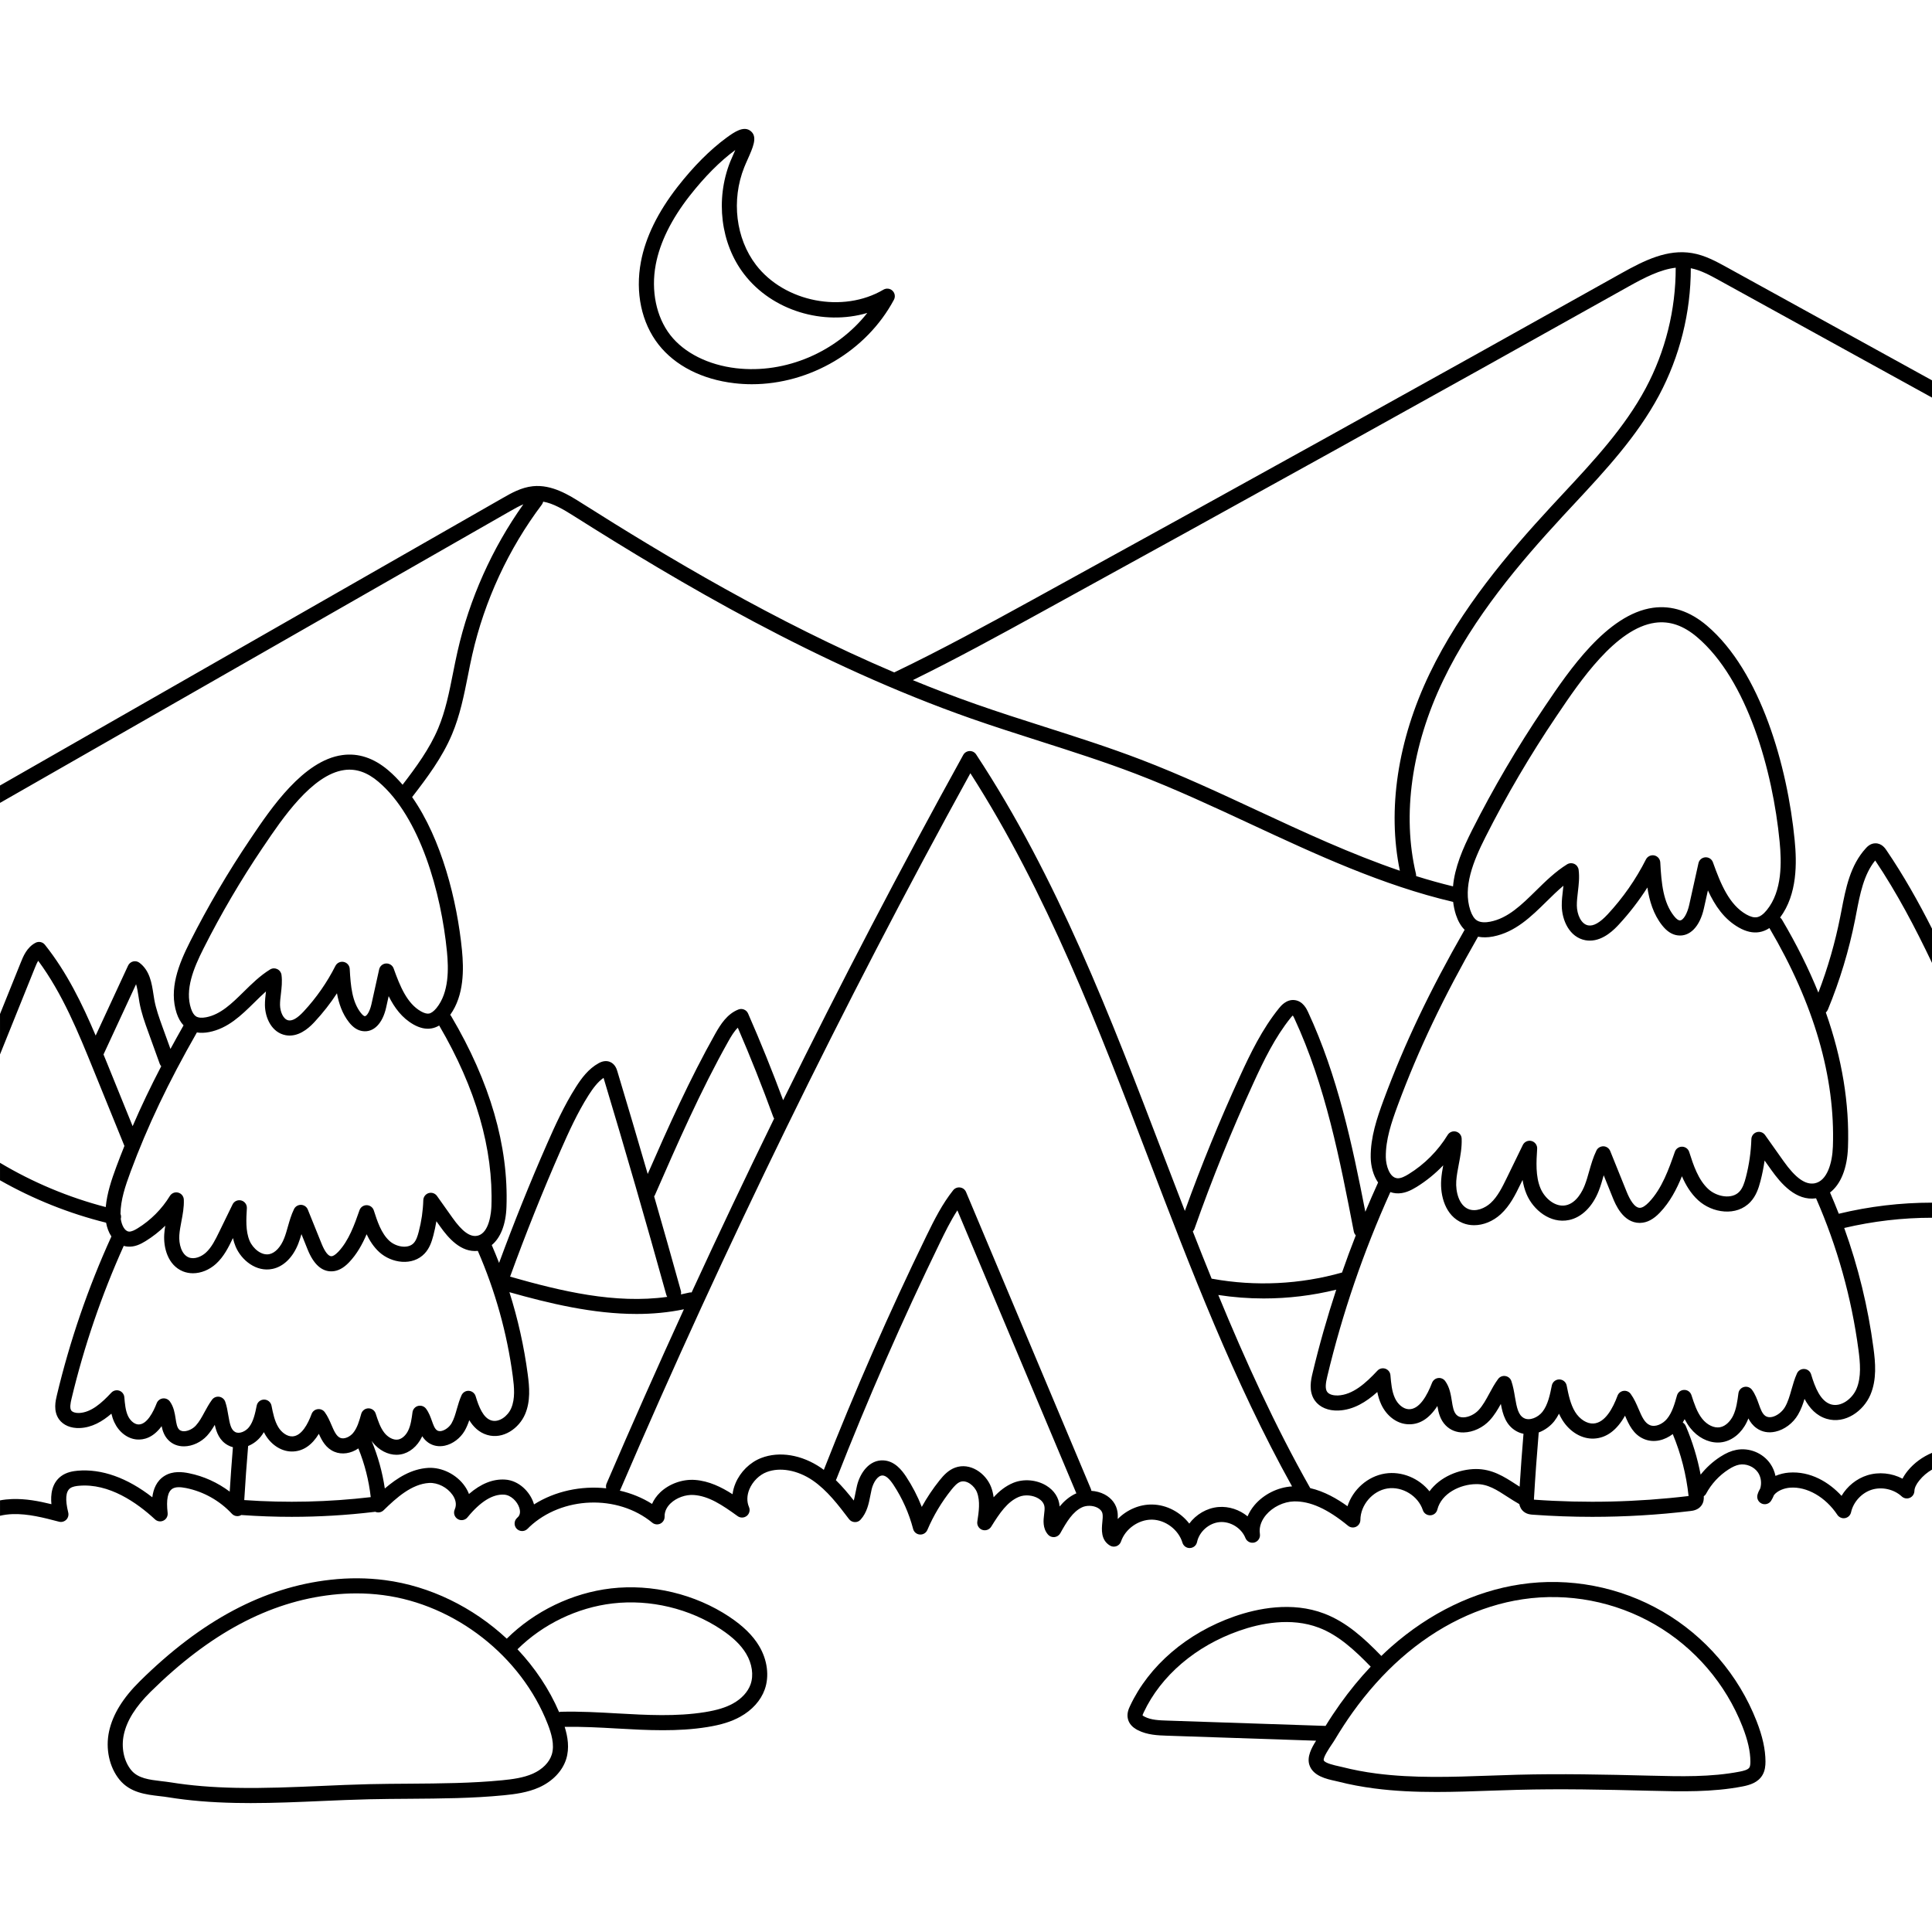 <svg id="Capa_1" enable-background="new 0 0 512 512" height="512" viewBox="0 0 512 512" width="512" xmlns="http://www.w3.org/2000/svg"><path d="m413.9 137.065c1.07-1.16 2.15-2.31 3.23-3.47 8.21-8.82 16.7-17.93 22.51-28.78 5.53-10.36 8.44-22 8.44-33.73 2.62.51 5.13 1.88 7.55 3.22l56.37 31.06v-4.57l-54.44-30c-2.68-1.47-5.72-3.15-9.12-3.72-6.56-1.11-12.63 1.91-18.8 5.36-51.65 28.92-104.11 58.01-155.93 86.48-11.83 6.49-24.06 13.21-36.73 19.28-31.7-13.5-60.32-30.63-82.78-44.84-3.35-2.12-7.94-5.03-13-4.5-3.07.32-5.71 1.82-8.04 3.16l-133.16 76.15v4.61l135.15-77.29c1.16-.66 2.34-1.33 3.54-1.84-8.28 11.65-14.29 25.06-17.44 38.99-.43 1.88-.81 3.8-1.18 5.65-1.03 5.19-2 10.1-3.95 14.74-2.27 5.4-5.84 10.26-9.43 14.94-1.2-1.4-2.46-2.7-3.81-3.84-3.83-3.25-7.93-4.61-12.17-4.02-10.33 1.41-18.92 14.16-24.06 21.78l-.37.55c-5.85 8.67-11.2 17.79-15.9 27.09-3.09 6.1-5.65 12.62-3.57 18.98.44 1.33 1.06 2.41 1.83 3.23-1.21 2.13-2.36 4.21-3.47 6.25l-2.12-5.85c-.85-2.36-1.73-4.79-2.16-7.21-.08-.47-.15-.95-.23-1.43-.45-2.94-.96-6.28-3.7-8.35-.48-.37-1.1-.49-1.69-.35-.59.15-1.08.56-1.33 1.1l-8.59 18.54c-3.58-8.42-7.63-16.76-13.45-24.06-.59-.75-1.63-.97-2.48-.53-2.3 1.19-3.28 3.62-3.92 5.23l-5.5 13.65v10.71l9.21-22.87c.28-.71.57-1.39.91-1.95 6.45 8.71 10.63 19.01 14.69 29l8.16 20.07c-.74 1.84-1.46 3.68-2.15 5.54-1.25 3.38-2.46 6.95-2.8 10.66-9.78-2.54-19.32-6.53-28.02-11.73v4.63c8.79 5 18.35 8.82 28.11 11.24.24 1.31.7 2.59 1.41 3.65-6.15 13.49-11.01 27.64-14.45 42.07-.35 1.46-1 4.19.57 6.39 1.13 1.56 3.12 2.4 5.47 2.31 3.25-.12 6.02-1.75 8.41-3.81.18.76.42 1.52.77 2.27 1.21 2.61 3.49 4.36 5.95 4.57 1.87.15 4.33-.45 6.59-3.53.26 1.28.71 2.6 1.79 3.7 1.06 1.08 2.48 1.65 4.1 1.65h.11c2.16-.03 4.46-1.11 6.02-2.8.83-.91 1.48-1.9 2.06-2.9.46 2.06 1.28 4.19 3.46 5.39.44.25.89.42 1.35.54-.32 3.92-.61 7.85-.85 11.77-3.18-2.39-6.88-4.09-10.78-4.87-1.71-.35-4.25-.66-6.43.66-2.2 1.33-3.03 3.58-3.3 5.71-6.66-5.19-13.45-7.6-19.82-7.04-1.17.11-2.9.37-4.32 1.42-2.54 1.87-2.84 4.97-2.6 7.45-3.38-.83-6.86-1.49-10.45-1.36-1.09.04-2.15.15-3.17.35v4.08c1.04-.25 2.15-.4 3.31-.44 4.11-.14 8.28.95 12.32 2.01.68.18 1.4-.02 1.91-.51.5-.49.7-1.22.54-1.9-.85-3.47-.68-5.58.51-6.46.62-.45 1.61-.59 2.31-.65 7.98-.72 15.36 4.45 20.17 8.9.61.57 1.52.7 2.26.32.75-.37 1.18-1.17 1.09-2.01-.41-3.56.02-5.67 1.3-6.45.76-.45 1.89-.5 3.58-.16 4.63.93 8.93 3.35 12.14 6.81.66.71 1.72.83 2.52.33.05.01.11.01.15.02 4.39.31 8.78.47 13.19.47 7.26 0 14.53-.43 21.73-1.29.11-.01.25-.03.41-.05.72.32 1.6.19 2.21-.4 3.43-3.36 7.47-6.96 12.05-7.24 2.29-.13 4.83 1.17 6.22 3.17.64.92 1.26 2.34.58 3.87-.41.92-.07 1.99.78 2.52.85.52 1.97.34 2.6-.44 3.41-4.18 6.69-6.21 9.71-6.02 1.84.11 3.49 1.84 4.01 3.45.23.7.36 1.64-.22 2.36-.15.14-.29.28-.43.43-.75.75-.78 1.97-.06 2.76.72.78 1.93.87 2.75.19.24-.2.45-.41.65-.63 8.64-8.13 23.37-8.71 32.56-1.13.6.49 1.44.59 2.15.25.7-.35 1.14-1.07 1.12-1.85-.05-1.61.84-2.81 1.59-3.53 1.56-1.49 3.98-2.36 6.15-2.21 3.97.28 7.46 2.6 11.61 5.6.73.53 1.72.5 2.43-.06.7-.57.94-1.53.58-2.36-.61-1.4-.57-3.08.12-4.73.86-2.03 2.6-3.77 4.56-4.52 3.54-1.36 8.2-.52 12.18 2.19 3.85 2.63 6.8 6.52 9.65 10.27.36.48.92.77 1.51.79.6.04 1.18-.21 1.57-.66 1.7-1.88 2.17-4.28 2.58-6.4.11-.57.22-1.13.35-1.68.44-1.77 1.58-3.61 2.85-3.61h.06c.86.04 1.8.86 2.89 2.52 2.35 3.58 4.09 7.49 5.18 11.64.21.83.93 1.43 1.79 1.49.85.06 1.65-.43 1.98-1.21 1.63-3.83 3.78-7.42 6.38-10.67.68-.84 1.47-1.76 2.36-2.09 1.65-.6 3.729 1.01 4.42 2.79.9 2.34.47 5.22.08 7.75-.14.94.4 1.85 1.29 2.18.89.32 1.89-.02 2.39-.83 2.22-3.58 4.3-6.66 7.38-7.92 1.56-.64 3.68-.45 5.17.46.68.42 1.5 1.16 1.59 2.33.04.51-.03 1.13-.11 1.79-.2 1.64-.44 3.69 1 5.4.42.5 1.06.76 1.72.7.66-.07 1.24-.45 1.56-1.02 1.7-3.07 3.3-5.7 5.75-6.87 1.21-.57 2.9-.53 4.12.11.54.29 1.2.8 1.33 1.66.1.59.02 1.4-.06 2.19-.18 1.87-.45 4.7 2.04 6.18.52.31 1.15.36 1.71.15.57-.21 1.01-.66 1.2-1.23 1.13-3.33 4.6-5.8 8.11-5.8h.14c3.56.07 7.01 2.69 8.03 6.1.25.85 1.03 1.43 1.91 1.43.03 0 .06 0 .08-.01.92-.03 1.69-.68 1.88-1.58.59-2.78 3.18-5.05 6.01-5.29 2.82-.24 5.76 1.57 6.81 4.21.38.95 1.4 1.46 2.38 1.2.98-.27 1.61-1.23 1.46-2.23-.34-2.2.7-3.97 1.62-5.07 1.77-2.11 4.67-3.52 7.38-3.59 4.29-.11 8.88 1.95 14.36 6.45.59.49 1.42.6 2.12.27.69-.33 1.14-1.03 1.15-1.8.021-3.98 3.23-7.72 7.16-8.35 3.95-.62 8.15 1.96 9.39 5.74.28.84 1.06 1.39 1.98 1.37.89-.03 1.65-.65 1.86-1.51 1.09-4.33 6.09-6.71 10.24-6.75 3.1-.08 5.56 1.55 8.39 3.39.979.64 2.01 1.28 3.09 1.9.15.7.48 1.46 1.21 2.03.85.67 1.85.75 2.38.78 5.24.38 10.5.57 15.76.57 8.68 0 17.37-.51 25.97-1.54.62-.07 2.06-.24 2.94-1.45.63-.85.67-1.81.63-2.46.24-.17.46-.39.61-.67 1.4-2.61 3.45-4.83 5.93-6.43 1.08-.7 1.98-1.1 2.83-1.27 1.83-.36 3.93.5 4.98 2.04.82 1.19 1.04 2.83.62 4.24-.3.5-.55 1.04-.72 1.63-.29.96.18 1.98 1.09 2.39s1.99.09 2.52-.76c.29-.47.54-.97.74-1.48.93-1.19 2.72-1.85 4.26-1.97 4.47-.35 9.41 2.48 12.55 7.21.37.56 1 .89 1.66.89.12 0 .25-.01.37-.03.79-.15 1.41-.75 1.59-1.54.6-2.74 2.81-5.15 5.49-5.99s5.88-.13 7.939 1.78c.58.54 1.41.68 2.13.38.73-.31 1.2-1.01 1.23-1.79.02-.83.46-1.79 1.32-2.84.93-1.15 2.07-2.12 3.35-2.86v-4.44c-2.5 1.05-4.75 2.68-6.45 4.77-.56.69-1.02 1.39-1.37 2.08-2.84-1.5-6.26-1.86-9.34-.9-2.86.9-5.3 2.9-6.82 5.45-3.33-3.62-8.23-6.6-13.96-6.16-1.17.09-2.39.38-3.55.87-.229-1.13-.68-2.22-1.35-3.2-1.98-2.88-5.61-4.36-9.04-3.69-1.37.26-2.71.84-4.24 1.83-1.98 1.28-3.74 2.89-5.2 4.73-.85-4.42-2.16-8.75-3.94-12.9-.17-.4-.46-.71-.8-.92.17-.29.35-.58.5-.88.43.82.92 1.62 1.52 2.37 1.93 2.43 4.62 3.82 7.26 3.82.43 0 .85-.03 1.271-.11 2.64-.46 5.04-2.44 6.41-5.29.16-.32.31-.66.43-.99.51.97 1.18 1.89 2.2 2.6 1.42 1 3.13 1.32 4.95.91 2.4-.52 4.7-2.25 6.01-4.51.79-1.35 1.3-2.77 1.72-4.18 1.31 2.45 3.13 4.47 5.88 5.29 4.91 1.46 9.74-2.08 11.57-6.35 1.74-4.06 1.34-8.54.82-12.42-1.44-10.86-4.04-21.52-7.75-31.81 7.64-1.8 15.44-2.71 23.27-2.71v-4c-8.32 0-16.6.98-24.71 2.94-.74-1.89-1.51-3.77-2.32-5.63 2.83-2.17 4.561-6.38 4.76-11.98.41-11.57-1.57-23.52-5.87-35.73.22-.2.41-.44.53-.73 3.18-7.7 5.61-15.75 7.23-23.92l.32-1.66c.97-5.05 1.97-10.26 5-13.97 5.76 8.57 10.61 17.8 15.06 27.15v-9.07c-3.61-7.14-7.56-14.15-12.08-20.8-.31-.47-1.27-1.9-3.02-1.83-1.29.05-2.11.95-2.42 1.29-4.18 4.56-5.34 10.62-6.47 16.48l-.32 1.63c-1.35 6.86-3.3 13.63-5.81 20.17-2.58-6.38-5.8-12.84-9.64-19.34-.13-.22-.31-.41-.5-.56 4.62-6.18 4.44-14.61 3.86-20.49-1.9-19.55-9.01-44.76-23.26-56.87-4.5-3.82-9.3-5.41-14.27-4.73-12.18 1.68-22.41 16.85-28.52 25.91l-.45.67c-6.99 10.36-13.39 21.26-19.01 32.39-1.21 2.41-2.36 4.86-3.26 7.35-.89 2.48-1.55 5-1.77 7.51-3.29-.8-6.55-1.71-9.78-2.73.01-.19 0-.39-.04-.58-3.73-15.63-1.16-33.86 7.229-51.32 8.071-16.81 20.421-31.27 31.431-43.2zm-359.95 114.27c4.62-9.16 9.88-18.13 15.64-26.66l.38-.55c4.76-7.07 12.73-18.89 21.28-20.06 3.11-.43 6.07.59 9.04 3.11 11.07 9.4 16.63 29.44 18.16 45.05.43 4.43.6 10.78-2.78 14.92-.7.85-1.39 1.36-2 1.46-.55.09-1.29-.12-2.12-.59-3.67-2.09-5.52-6.57-7.23-11.36-.3-.84-1.13-1.37-2.01-1.32-.89.05-1.64.69-1.83 1.56l-2.05 9.26c-.44 1.94-1.28 3.21-1.77 3.14-.1-.01-.44-.11-1.02-.85-2.31-2.92-2.71-7.02-2.96-11.68-.05-.9-.7-1.66-1.59-1.84-.88-.19-1.79.24-2.2 1.05-2.22 4.39-5.05 8.45-8.4 12.06-1.66 1.79-2.99 2.56-4.04 2.37-1.37-.25-2.21-2.26-2.24-4.07-.01-.96.11-1.95.24-3 .18-1.59.38-3.24.15-4.97-.09-.67-.51-1.25-1.13-1.54-.27-.13-.56-.2-.85-.2-.37 0-.73.1-1.05.3-2.63 1.62-4.85 3.8-6.99 5.91-3.14 3.09-6.11 6.01-9.94 6.75-1.17.23-2.13.14-2.72-.25-.53-.35-.97-1.05-1.31-2.08-1.63-4.97.64-10.59 3.34-15.92zm-25.43 30.77c-.36-.88-.72-1.77-1.09-2.66l8.63-18.62c.3.98.47 2.11.65 3.27.08.52.16 1.03.24 1.53.49 2.76 1.43 5.36 2.34 7.87l3.05 8.45c.09.24.23.44.39.62-2.83 5.43-5.33 10.66-7.58 15.88zm6.05 28.51c4.53-12.2 9.98-23.65 17.61-37.01.99.16 2.07.13 3.22-.09 5.02-.97 8.56-4.46 11.99-7.83 1.04-1.03 2.06-2.03 3.1-2.95-.01.05-.01.09-.02.13-.13 1.13-.27 2.3-.26 3.52.05 3.36 1.79 7.27 5.52 7.96.35.06.7.09 1.04.09 3.23 0 5.76-2.72 6.65-3.68 2.17-2.34 4.14-4.85 5.88-7.52.49 2.68 1.4 5.41 3.2 7.69 1.09 1.38 2.27 2.15 3.59 2.33 2.9.42 5.29-1.98 6.24-6.24l.67-3.03c1.55 3.11 3.54 5.78 6.57 7.51 1.66.94 3.26 1.3 4.74 1.05.72-.11 1.41-.38 2.08-.77 9.72 16.61 14.38 32.73 13.84 47.94-.05 1.19-.43 7.17-3.79 7.78-1.91.36-3.98-1.17-6.53-4.77l-4.1-5.78c-.5-.7-1.38-1.01-2.21-.76-.82.25-1.39 1-1.42 1.85-.08 2.83-.49 5.65-1.21 8.38-.29 1.14-.66 2.29-1.34 3.02-1.5 1.61-4.67 1.01-6.41-.57-2.2-2-3.24-5.24-4.16-8.1-.26-.81-1.02-1.37-1.88-1.38-.01 0-.01 0-.02 0-.85 0-1.61.53-1.89 1.34-1.32 3.78-2.82 8.07-5.65 11.04-.9.93-1.46 1.14-1.77 1.15h-.03c-.81 0-1.72-1.16-2.58-3.28l-3.67-9.09c-.29-.73-.99-1.22-1.79-1.25-.79-.01-1.52.42-1.86 1.13-.75 1.53-1.19 3.11-1.63 4.64-.3 1.08-.59 2.1-.97 3.06-.9 2.32-2.37 3.9-3.91 4.23-2.12.46-4.4-1.49-5.27-3.55-1.09-2.59-.89-5.79-.72-8.61.06-.95-.56-1.81-1.49-2.06-.92-.24-1.89.2-2.3 1.06l-3.57 7.32c-.97 1.99-1.97 4.04-3.49 5.43-1.18 1.08-3.05 1.89-4.57 1.27-1.93-.78-2.64-3.6-2.48-5.88.08-1.19.31-2.39.55-3.66.35-1.84.72-3.75.64-5.76-.03-.88-.64-1.64-1.49-1.86-.85-.23-1.75.14-2.21.89-2.12 3.46-5.06 6.42-8.51 8.55-.72.44-1.62.95-2.35.88-1.13-.11-1.91-1.7-2.15-3.39.01-.03.02-.05.03-.08.1-.42.05-.84-.1-1.21.03-3.69 1.26-7.35 2.64-11.08zm27.74 68.87c-1.09-.6-1.41-2.08-1.81-4.44-.2-1.18-.4-2.41-.81-3.57-.24-.7-.86-1.21-1.59-1.32-.74-.11-1.47.19-1.91.79-.79 1.07-1.4 2.2-2 3.3-.71 1.32-1.39 2.56-2.29 3.54-.81.89-2.07 1.49-3.13 1.51-.81 0-1.18-.34-1.3-.46-.57-.58-.74-1.65-.93-2.9-.23-1.45-.49-3.1-1.52-4.53-.43-.59-1.15-.9-1.88-.81-.73.1-1.34.58-1.61 1.26-.84 2.19-2.61 5.82-4.95 5.63-1.16-.1-2.18-1.21-2.67-2.27-.66-1.44-.81-3.22-.96-4.94-.06-.79-.59-1.47-1.33-1.73-.75-.26-1.58-.05-2.12.53-2.54 2.72-5.34 5.25-8.54 5.38-.94.04-1.76-.23-2.07-.66-.45-.62-.22-1.93.07-3.13 3.31-13.87 7.97-27.49 13.83-40.5.31.09.64.16 1 .19 1.88.17 3.48-.64 4.81-1.46 1.88-1.16 3.62-2.53 5.2-4.07-.12.73-.22 1.48-.27 2.24-.24 3.52.92 8.21 4.96 9.86.83.33 1.729.5 2.64.5 2.12 0 4.34-.88 6.14-2.52 2.09-1.92 3.31-4.42 4.38-6.64l.09-.16c.17.76.4 1.52.71 2.26 1.5 3.55 5.44 6.83 9.79 5.9 2.91-.61 5.39-3.05 6.81-6.68.33-.85.59-1.69.84-2.53l1.64 4.08c1.58 3.91 3.75 5.87 6.43 5.78 1.57-.05 3.06-.83 4.55-2.39 2.09-2.19 3.52-4.8 4.65-7.44.81 1.71 1.87 3.38 3.36 4.74 3.23 2.94 8.83 3.78 12.04.34 1.28-1.38 1.85-3.09 2.28-4.73.33-1.26.6-2.53.81-3.8l1 1.4c2.15 3.04 5.5 6.94 9.98 6.46 4.62 10.61 7.75 21.79 9.27 33.26.38 2.89.66 5.92-.43 8.45-.87 2.05-3.189 3.84-5.24 3.23-2.18-.65-3.33-3.61-4.18-6.43-.24-.79-.95-1.36-1.78-1.42-.86-.06-1.61.42-1.96 1.18-.54 1.2-.89 2.42-1.23 3.6-.39 1.4-.77 2.71-1.41 3.82-.57.98-1.65 1.81-2.64 2.03-.75.16-1.12-.1-1.24-.19-.6-.42-.94-1.37-1.33-2.47-.37-1.03-.78-2.2-1.55-3.23-.49-.65-1.32-.94-2.11-.74-.78.2-1.37.87-1.48 1.67-.22 1.68-.45 3.42-1.14 4.85-.62 1.29-1.65 2.21-2.68 2.39-1.35.23-2.79-.72-3.62-1.77-1.11-1.39-1.72-3.29-2.32-5.12-.27-.83-1.08-1.4-1.94-1.38-.89.02-1.65.62-1.89 1.46-.51 1.85-1.05 3.75-2.17 5.09-.82.98-2.32 1.72-3.39 1.27-1.05-.45-1.64-1.82-2.32-3.4-.49-1.14-1-2.33-1.78-3.4-.43-.6-1.16-.9-1.89-.8s-1.35.59-1.6 1.28c-.98 2.64-2.64 5.81-5.06 5.93-1.51.07-2.96-1.14-3.73-2.39-1.02-1.64-1.44-3.73-1.84-5.76-.19-.93-1.01-1.6-1.96-1.6-.96 0-1.78.67-1.96 1.6-.4 1.97-.85 4.2-2.04 5.71-.88 1.11-2.57 1.89-3.68 1.27zm2.42 18.05c.28-4.75.63-9.56 1.03-14.33 1.34-.54 2.53-1.45 3.37-2.52.3-.37.56-.75.79-1.15.14.28.3.56.47.83 1.72 2.79 4.52 4.45 7.34 4.29 2.69-.14 4.96-1.71 6.77-4.68.83 1.87 1.88 3.8 4.1 4.75 2.01.85 4.41.47 6.37-.88 1.68 4.14 2.78 8.47 3.28 12.91-11.09 1.3-22.37 1.57-33.52.78zm95.92-3.12c-6.63-.71-13.52.73-19.13 4.27-.04-.13-.07-.25-.12-.38-.95-2.91-3.85-5.98-7.56-6.2-3.21-.2-6.41 1.09-9.56 3.82-.26-.7-.62-1.38-1.08-2.04-2.17-3.14-6.1-5.09-9.73-4.88-4.46.27-8.22 2.66-11.49 5.46-.64-4.34-1.82-8.58-3.51-12.64.09.13.18.27.28.39 1.67 2.11 4.02 3.32 6.33 3.32.37 0 .74-.04 1.11-.1 2.31-.4 4.4-2.12 5.6-4.6.03-.08.07-.15.1-.23.4.63.91 1.21 1.6 1.7 1.25.87 2.81 1.16 4.4.81 2.09-.45 4.09-1.96 5.24-3.92.53-.92.92-1.88 1.23-2.83 1.05 1.71 2.55 3.25 4.73 3.9 4.28 1.28 8.48-1.78 10.06-5.48 1.49-3.47 1.15-7.26.71-10.55-.98-7.41-2.61-14.7-4.86-21.79 10.56 2.98 22.16 5.77 33.71 5.77 4.2 0 8.39-.38 12.53-1.24-7.021 15.34-13.86 30.74-20.49 46.18-.18.42-.2.86-.1 1.26zm19.79-52.33c-2.31-8.32-4.68-16.68-7.09-25.04.08-.11.16-.21.21-.34 5.95-13.59 12.1-27.65 19.47-40.77.74-1.32 1.53-2.64 2.5-3.58 3.35 7.75 6.5 15.67 9.38 23.59.059.17.15.32.25.47-7.47 15.28-14.76 30.65-21.87 46.09-.22-.02-.44-.01-.67.05-.72.18-1.44.33-2.16.48.06-.3.07-.63-.02-.95zm-3.86 1.07c.06.2.15.37.25.53-13.82 1.92-28.07-1.49-41.65-5.36 4.1-11.28 8.61-22.57 13.44-33.57 2.12-4.81 4.42-9.89 7.36-14.52 1.11-1.73 2.35-3.47 3.97-4.59 5.73 19.02 11.32 38.37 16.63 57.51zm108.43 52.69c-1.7.81-3.07 2.03-4.2 3.39-.01-.03-.01-.06-.01-.09-.17-2.22-1.41-4.15-3.48-5.42-2.59-1.59-6.03-1.89-8.789-.76-2.08.86-3.78 2.25-5.211 3.83-.12-.92-.33-1.85-.68-2.75-1.41-3.63-5.56-6.56-9.52-5.11-1.77.65-3.02 1.99-4.11 3.35-1.78 2.22-3.36 4.58-4.729 7.06-1.09-2.8-2.48-5.48-4.14-8.01-1.18-1.79-3.08-4.18-6.05-4.32-3.67-.18-6.13 3.23-6.97 6.66-.15.61-.27 1.24-.4 1.87-.14.73-.28 1.45-.46 2.11-1.45-1.84-3.01-3.7-4.75-5.4.06-.11.12-.21.16-.33 8.27-21.13 17.49-42.18 27.41-62.58 1.27-2.62 2.78-5.72 4.63-8.59l31.54 75c-.081.03-.161.05-.241.09zm47.42 3.06c-.77.92-1.38 1.91-1.81 2.94-2.14-1.75-4.92-2.7-7.72-2.47-3.09.26-5.91 1.95-7.73 4.39-2.31-3-5.95-4.98-9.78-5.05-3.43-.08-6.79 1.42-9.18 3.84.03-.64.03-1.29-.07-1.94-.31-1.95-1.52-3.58-3.42-4.58-1.07-.56-2.28-.87-3.5-.95-.02-.18-.06-.35-.13-.52l-33.08-78.67c-.27-.65-.87-1.11-1.57-1.2-.7-.1-1.4.18-1.84.73-2.86 3.6-4.92 7.64-7.12 12.17-9.82 20.19-18.95 41.02-27.16 61.94-.24-.18-.48-.36-.72-.53-5.13-3.5-11.07-4.48-15.88-2.62-2.979 1.15-5.53 3.66-6.809 6.71-.4.95-.66 1.92-.78 2.89-2.92-1.87-6.25-3.53-9.99-3.79-3.3-.23-6.82 1.04-9.19 3.31-.95.91-1.67 1.95-2.15 3.05-2.62-1.66-5.53-2.82-8.54-3.52.06-.1.12-.19.16-.3 27.7-64.48 58.89-128.32 92.74-189.82 20.27 31.61 33.97 67.45 47.23 102.14 11.13 29.12 22.64 59.2 38.02 86.86-3.751.21-7.541 2.09-9.981 4.99zm-16.32-72.56c.19-.2.34-.44.44-.71 4.61-13.09 9.89-26.12 15.67-38.73 2.69-5.87 5.67-12.03 9.83-17.19.25-.31.43-.49.55-.59.1.13.24.36.42.76 8.27 17.81 12.07 37.47 15.75 56.48.08.4.27.74.53 1.01-1.28 3.26-2.5 6.55-3.65 9.86-11.11 3.15-22.97 3.72-34.33 1.66-.07-.01-.15-.01-.22-.02-1.7-4.17-3.35-8.35-4.99-12.53zm86.61 67.64c-.34-.21-.68-.43-1.01-.64-3.09-2.01-6.28-4.06-10.61-4.04-4.47.04-9.48 2.07-12.27 5.91-2.76-3.45-7.32-5.41-11.78-4.71-4.65.74-8.53 4.27-9.95 8.66-2.75-1.98-6.11-3.93-9.88-4.8-.02-.03-.03-.07-.05-.1-9.25-16.34-17.11-33.61-24.31-51.08 3.98.61 8 .92 12.02.92 6.48 0 12.96-.78 19.24-2.33-2.39 7.28-4.5 14.65-6.27 22.09-.41 1.7-1.16 4.85.62 7.33 1.271 1.76 3.54 2.71 6.211 2.61 4.01-.15 7.41-2.29 10.32-4.91.22 1.11.54 2.22 1.04 3.29 1.39 3 4 5.01 6.81 5.24 3.13.27 5.83-1.35 8.07-4.82.29 1.76.74 3.65 2.2 5.14 1.23 1.25 2.88 1.92 4.76 1.87 2.48-.04 5.13-1.28 6.92-3.23 1.23-1.34 2.12-2.84 2.94-4.33.5 2.78 1.32 5.67 4.15 7.24.6.33 1.22.55 1.85.67-.391 4.66-.731 9.35-1.021 14.02zm44.77 2.48c-.01 0-.021 0-.021 0-13.56 1.62-27.34 1.94-40.96.96 0-.08.01-.18.01-.29.34-5.82.77-11.71 1.26-17.52 1.63-.6 3.09-1.69 4.11-2.97.49-.64.91-1.31 1.26-2 .26.56.55 1.11.88 1.65 1.99 3.21 5.22 5.11 8.43 4.94 3.28-.17 6.02-2.21 8.19-6.07 1.01 2.37 2.2 4.99 5 6.18 2.72 1.16 5.59.27 7.65-1.3 2.181 5.25 3.591 10.76 4.191 16.42zm45.03-38.7c.44 3.35.8 7.19-.54 10.32-1.12 2.61-4.09 4.88-6.75 4.09-2.79-.84-4.23-4.49-5.27-7.96-.24-.8-.95-1.37-1.78-1.42-.85-.06-1.62.41-1.961 1.17-.64 1.41-1.05 2.86-1.45 4.26-.48 1.7-.94 3.3-1.73 4.66-.75 1.28-2.12 2.33-3.41 2.62-.71.15-1.32.06-1.8-.28-.83-.58-1.25-1.78-1.74-3.15-.43-1.21-.92-2.58-1.8-3.77-.49-.65-1.32-.95-2.11-.74-.79.2-1.37.86-1.48 1.67-.27 2.05-.55 4.16-1.4 5.92-.63 1.3-1.88 2.8-3.5 3.08-1.55.28-3.4-.61-4.71-2.26-1.37-1.72-2.12-4.02-2.84-6.25-.28-.84-1.03-1.41-1.95-1.38-.88.02-1.64.61-1.88 1.46-.63 2.25-1.28 4.57-2.68 6.24-1.06 1.27-3.01 2.27-4.521 1.62-1.4-.59-2.13-2.29-2.979-4.27-.58-1.35-1.18-2.74-2.09-3.99-.43-.6-1.16-.91-1.89-.81-.729.1-1.35.6-1.6 1.29-1.21 3.27-3.29 7.2-6.4 7.36-1.7.09-3.62-1.11-4.83-3.06-1.25-2.02-1.76-4.56-2.25-7.02-.19-.93-1.01-1.6-1.97-1.6-.95 0-1.77.67-1.96 1.6-.48 2.4-1.02 5.12-2.5 7-1.16 1.46-3.41 2.47-4.92 1.63-1.46-.81-1.86-2.66-2.36-5.61-.229-1.39-.479-2.84-.95-4.21-.25-.7-.86-1.2-1.59-1.31-.74-.12-1.47.19-1.91.78-.93 1.26-1.66 2.61-2.36 3.91-.87 1.6-1.69 3.11-2.8 4.32-1.05 1.14-2.67 1.92-4.04 1.94-.789.02-1.4-.21-1.84-.67-.77-.79-.99-2.13-1.23-3.69-.27-1.69-.57-3.61-1.75-5.25-.43-.59-1.15-.91-1.88-.81-.72.09-1.34.58-1.61 1.26-1.28 3.32-3.4 7.24-6.32 6.99-1.36-.12-2.75-1.27-3.52-2.94-.83-1.79-1.01-3.96-1.19-6.06-.06-.79-.59-1.46-1.33-1.72-.75-.26-1.58-.06-2.12.52-3.1 3.32-6.521 6.41-10.5 6.57-1.01.03-2.26-.19-2.811-.95-.63-.88-.36-2.47.021-4.07 3.99-16.75 9.63-33.18 16.72-48.88.45.16.93.27 1.45.32 2.13.19 3.99-.75 5.52-1.69 2.58-1.6 4.95-3.53 7.039-5.72-.24 1.26-.45 2.56-.539 3.89-.28 4.08 1.05 9.51 5.7 11.4.95.39 1.97.58 3.02.58 2.43 0 5-1.02 7.07-2.92 2.44-2.24 3.89-5.2 5.16-7.82l.62-1.26c.21 1.28.54 2.55 1.06 3.78 1.73 4.11 6.26 7.9 11.27 6.84 3.35-.71 6.22-3.54 7.87-7.76.53-1.35.92-2.73 1.29-4.06.01-.01.01-.03.01-.04l2.4 5.95c.67 1.66 2.7 6.68 7.15 6.68.06 0 .11 0 .17-.01 1.78-.05 3.47-.94 5.17-2.73 2.68-2.8 4.45-6.21 5.84-9.63 1 2.31 2.34 4.57 4.31 6.37 3.72 3.4 10.18 4.38 13.85.43 1.48-1.58 2.15-3.57 2.65-5.49.47-1.8.84-3.63 1.1-5.47l1.76 2.48c2.57 3.62 6.56 8.29 11.88 7.53 5.611 12.81 9.401 26.33 11.241 40.2zm-6.79-53.87c-.15 4.29-1.51 9.09-4.85 9.7-2.45.44-5.06-1.42-8.22-5.88l-4.9-6.92c-.5-.7-1.39-1.01-2.21-.76s-1.4 1-1.42 1.86c-.11 3.41-.6 6.81-1.46 10.11-.37 1.42-.83 2.85-1.71 3.79-1.97 2.12-5.97 1.39-8.22-.66-2.71-2.48-3.98-6.4-5.09-9.87-.26-.81-1.02-1.37-1.88-1.38-.01 0-.02 0-.02 0-.85 0-1.61.53-1.89 1.34-1.6 4.57-3.41 9.75-6.86 13.36-.93.97-1.74 1.48-2.39 1.5-1.45.04-2.72-2.25-3.5-4.18l-4.39-10.88c-.3-.73-1-1.22-1.789-1.25-.8 0-1.52.42-1.86 1.13-.88 1.8-1.41 3.68-1.93 5.5-.36 1.29-.71 2.52-1.17 3.69-.539 1.4-2.12 4.7-4.97 5.31-2.8.6-5.63-1.81-6.75-4.48-1.35-3.19-1.11-7.07-.89-10.49.06-.95-.57-1.81-1.49-2.06-.93-.24-1.89.2-2.31 1.06l-4.27 8.77c-1.18 2.41-2.39 4.9-4.27 6.62-1.5 1.37-3.9 2.4-5.88 1.59-2.49-1.01-3.41-4.56-3.22-7.43.1-1.45.38-2.9.67-4.43.42-2.18.85-4.44.76-6.81-.03-.88-.64-1.64-1.49-1.86-.86-.23-1.76.14-2.22.89-2.56 4.19-6.13 7.78-10.31 10.36-.97.6-2.09 1.2-3.05 1.11-2.05-.18-3-3.38-3.03-5.59-.06-4.63 1.48-9.17 3.19-13.8 5.46-14.71 12.03-28.49 21.25-44.62 1.2.24 2.54.23 3.98-.05 5.89-1.14 10.1-5.27 14.16-9.27 1.45-1.43 2.94-2.89 4.49-4.19-.039.37-.08.75-.13 1.14-.16 1.34-.33 2.74-.31 4.17.05 3.86 2.04 8.36 6.28 9.14.4.07.79.1 1.17.1 3.71 0 6.65-3.16 7.68-4.27 2.81-3.04 5.34-6.32 7.56-9.81.52 3.48 1.58 7.09 3.91 10.03 1.24 1.57 2.56 2.44 4.05 2.65 3.25.46 5.939-2.28 7.02-7.16l1.06-4.75c1.89 4.1 4.32 7.64 8.19 9.84 1.91 1.09 3.73 1.5 5.42 1.22.93-.15 1.83-.51 2.69-1.08 11.819 20.07 17.479 39.57 16.819 57.95zm-92.07-82.06c5.54-10.98 11.86-21.73 18.76-31.96l.45-.66c5.73-8.51 15.34-22.75 25.75-24.18 3.85-.53 7.49.72 11.13 3.81 13.34 11.34 20.05 35.43 21.87 54.21.52 5.36.74 13.07-3.41 18.14-.91 1.12-1.8 1.75-2.63 1.88-.76.13-1.7-.12-2.8-.74-4.51-2.57-6.76-8-8.84-13.82-.3-.84-1.11-1.37-2-1.32-.89.06-1.64.69-1.83 1.56l-2.46 11.09c-.46 2.08-1.53 4.21-2.56 4.07-.28-.04-.77-.27-1.47-1.17-2.84-3.59-3.33-8.55-3.63-14.2-.05-.9-.7-1.66-1.59-1.85-.88-.18-1.79.25-2.2 1.05-2.68 5.3-6.09 10.19-10.13 14.54-2.08 2.24-3.78 3.21-5.19 2.95-1.91-.35-2.97-2.96-3-5.25-.01-1.17.13-2.38.28-3.65.22-1.88.46-3.82.19-5.85-.09-.67-.52-1.25-1.13-1.54-.27-.13-.56-.19-.86-.19-.36 0-.73.1-1.05.29-3.1 1.92-5.74 4.51-8.29 7.02-3.8 3.74-7.4 7.28-12.1 8.19-1.06.21-2.54.31-3.55-.35-.71-.47-1.29-1.38-1.73-2.7-1.99-6.09.75-12.91 4.02-19.37zm-8.56 17.18c.14 1.15.37 2.29.74 3.43.55 1.66 1.32 2.99 2.3 3.96-9.3 16.25-15.93 30.18-21.45 45.06-1.77 4.8-3.51 9.93-3.44 15.24.03 2.33.67 4.81 1.96 6.67-1.17 2.56-2.29 5.15-3.38 7.76-3.48-17.85-7.36-36.1-15.18-52.94-.37-.79-1.35-2.89-3.55-3.16-2.19-.27-3.68 1.57-4.16 2.17-4.45 5.51-7.56 11.93-10.35 18.03-5.34 11.63-10.24 23.61-14.59 35.67-1.98-5.11-3.93-10.2-5.87-15.27-13.73-35.92-27.92-73.06-49.44-105.7-.39-.59-1.03-.93-1.75-.9-.7.03-1.33.42-1.67 1.03-16.57 30-32.51 60.57-47.73 91.5-2.87-7.72-5.98-15.44-9.29-22.98-.43-.98-1.56-1.45-2.56-1.06-2.99 1.17-4.74 3.95-6.15 6.45-6.75 12.01-12.45 24.71-17.89 37.14-2.65-9.11-5.33-18.21-8.05-27.23-.16-.54-.59-1.95-2.02-2.5-.89-.33-1.87-.21-2.91.36-2.74 1.5-4.6 4.05-6.06 6.35-3.09 4.86-5.47 10.1-7.65 15.06-4.54 10.33-8.79 20.93-12.7 31.53-.62-1.59-1.26-3.17-1.94-4.73 2.33-1.91 3.74-5.45 3.9-10.1.58-16.12-4.35-33.13-14.65-50.56-.07-.13-.16-.24-.26-.35 3.75-5.22 3.59-12.21 3.12-17.1-1.29-13.19-5.41-29.46-13.21-40.61 3.96-5.14 7.98-10.47 10.58-16.66 2.11-5.01 3.17-10.35 4.2-15.51.36-1.83.73-3.72 1.15-5.55 3.24-14.32 9.62-28.09 18.46-39.81.17-.24.28-.5.34-.76 2.62.45 5.26 1.99 8.11 3.79 27.67 17.5 64.65 39.42 105.32 53.69 6.03 2.11 12.21 4.08 18.18 5.99 8.39 2.68 17.06 5.45 25.4 8.64 10.35 3.96 20.64 8.75 30.59 13.38 17.11 7.96 34.81 16.19 53.55 20.58zm-14.12-8.26c-12.95-4.42-25.5-10.25-37.75-15.95-10.01-4.66-20.36-9.48-30.84-13.49-8.44-3.23-17.17-6.02-25.61-8.71-5.95-1.9-12.1-3.86-18.07-5.96-5.68-1.99-11.28-4.14-16.8-6.4 11.62-5.7 22.85-11.85 33.72-17.83 51.84-28.46 104.31-57.56 155.96-86.49 4.24-2.37 8.41-4.51 12.49-4.98.02 11.13-2.72 22.17-7.97 31.98-5.56 10.39-13.87 19.31-21.91 27.94-1.08 1.16-2.16 2.33-3.24 3.49-11.21 12.15-23.8 26.9-32.1 44.17-8.48 17.65-11.24 36.12-7.88 52.23z"/><path d="m440.56 427.045c-11.31-6.55-24.67-9.11-37.6-7.18-12.2 1.81-24.08 7.56-34.34 16.61-.86.76-1.71 1.56-2.55 2.37-4.55-4.68-9.21-8.97-15.14-11.23-8.56-3.26-17.69-1.38-23.84.77-12.54 4.39-22.61 13.03-27.61 23.7-.31.65-.94 1.99-.57 3.46.3 1.24 1.19 2.24 2.63 2.97 2.5 1.28 5.34 1.38 7.63 1.46l39.61 1.33c-1.25 1.95-2.47 4.3-1.78 6.42.96 2.95 4.54 3.73 6.91 4.25.33.07.64.14.9.21 2.93.75 6.09 1.34 9.38 1.77 5.47.72 11 .94 16.49.94 4.77 0 9.52-.17 14.2-.34 2.44-.08 4.88-.17 7.32-.23 11.43-.3 22.72-.07 35.23.25h.1c7.99.2 16.25.41 24.3-1.15 1.92-.38 4.04-1.02 5.21-2.96.74-1.22.83-2.6.83-3.65-.02-3.23-.77-6.64-2.37-10.73-4.77-12.18-13.63-22.49-24.94-29.04zm-131.26 28.93c-2.08-.07-4.24-.14-5.94-1.02-.37-.18-.54-.34-.57-.34 0-.08.05-.29.31-.83 4.55-9.7 13.78-17.59 25.31-21.62 5.52-1.94 13.66-3.64 21.1-.81 5.2 1.98 9.5 5.96 13.74 10.33-2.85 3.01-5.56 6.32-8.09 9.86-1.33 1.86-2.63 3.82-3.87 5.84zm154.32 12.42c-.37.61-1.56.91-2.55 1.1-7.62 1.48-15.66 1.28-23.44 1.08h-.1c-12.57-.32-23.91-.55-35.43-.25-2.45.06-4.91.15-7.36.24-9.9.35-20.13.72-30.03-.57-3.14-.41-6.13-.98-8.91-1.69-.3-.07-.65-.15-1.04-.24-.92-.2-3.71-.81-3.95-1.57-.21-.75 1.51-3.3 2.07-4.13.33-.49.64-.94.86-1.32 1.49-2.49 3.06-4.91 4.67-7.17 3.91-5.47 8.23-10.31 12.86-14.4 9.68-8.54 20.84-13.96 32.28-15.66 12.04-1.79 24.47.59 35 6.69 10.54 6.1 18.78 15.7 23.22 27.03 1.42 3.63 2.09 6.58 2.1 9.29 0 .54-.03 1.2-.25 1.57z"/><path d="m194.62 101.555c1.54.18 3.08.27 4.62.27 15.36 0 30.38-8.76 37.66-22.39.42-.79.27-1.77-.38-2.39-.64-.62-1.62-.73-2.4-.28-10.72 6.32-26.19 3.32-33.77-6.56-5.36-7-6.59-17.15-3.12-25.87.24-.62.56-1.31.87-2.02 1.43-3.21 2.58-5.78 1.12-7.32-.08-.09-.18-.18-.28-.26s-.2-.15-.31-.22c-1.71-1.03-3.93.39-6.06 1.95-4.39 3.22-8.76 7.6-13 13.03-2.61 3.35-4.73 6.69-6.36 10.01-1.62 3.32-2.75 6.62-3.36 9.87-1.54 8.17.16 16.16 4.65 21.91 4.39 5.62 11.54 9.27 20.12 10.27zm-20.84-31.44c1.11-5.87 4.12-11.98 8.939-18.16 2-2.55 4.01-4.85 6.04-6.89s4.06-3.82 6.1-5.31c-.15.33-.29.66-.41.94-.34.75-.67 1.5-.94 2.17-3.97 10-2.54 21.68 3.67 29.77 7.48 9.76 21.05 13.72 32.66 10.3-8.13 10.31-21.6 16.18-34.75 14.65-7.41-.87-13.76-4.06-17.43-8.76-3.739-4.78-5.189-11.77-3.879-18.71z"/><path d="m193.29 428.465c-9.09-6.03-20.52-8.77-31.36-7.52-10.28 1.2-20.26 6.02-27.63 13.32-8.92-8.3-20.33-13.97-32.32-15.52-4.68-.61-9.52-.64-14.39-.09-17.67 1.97-34.18 10.75-50.47 26.83-4.55 4.48-7.23 8.85-8.21 13.33-1 4.6.059 9.52 2.77 12.83 2.82 3.44 6.97 3.92 10.63 4.35.03 0 .06.01.09.01.76.09 1.53.17 2.26.3 5.39.87 11.23 1.36 17.85 1.49 1.31.02 2.62.04 3.93.04 6.33 0 12.67-.28 18.84-.55 4.12-.18 8.37-.36 12.54-.46 3.57-.08 7.2-.11 10.72-.13 8.19-.06 16.66-.11 24.99-.93 2.91-.29 6.27-.71 9.35-2.09 3.55-1.6 6.16-4.32 7.16-7.47.93-2.95.42-5.97-.39-8.57 4.57-.08 9.24.17 13.77.43 4.04.23 8.14.46 12.26.46 3.93 0 7.86-.21 11.76-.84 3.7-.59 6.4-1.44 8.73-2.73 3.15-1.74 5.46-4.31 6.5-7.24 1.26-3.53.7-7.84-1.5-11.52-1.66-2.78-4.24-5.31-7.88-7.73zm-47.07 36.53c-.65 2.07-2.47 3.9-4.979 5.03-2.53 1.13-5.51 1.5-8.11 1.76-8.14.8-16.52.85-24.62.91-3.53.02-7.18.05-10.78.13-4.22.1-8.49.29-12.62.47-7.39.32-15.03.65-22.52.5-6.43-.13-12.09-.6-17.29-1.44-.82-.13-1.67-.23-2.53-.33-3.19-.38-6.2-.73-8-2.92-1.95-2.39-2.7-6-1.95-9.44.8-3.7 3.13-7.41 7.11-11.34 15.63-15.42 31.36-23.83 48.1-25.7 2.16-.24 4.31-.36 6.43-.36 2.37 0 4.71.15 7.01.45 19.14 2.47 36.7 16.22 43.69 34.2.929 2.39 1.889 5.47 1.059 8.08zm52.69-18.62c-.72 2.01-2.38 3.82-4.67 5.08-1.92 1.06-4.21 1.76-7.43 2.28-7.58 1.22-15.5.77-23.16.34-4.9-.28-9.98-.57-14.98-.44-.17.01-.34.04-.5.09-2.64-6.13-6.42-11.76-11.03-16.65 6.74-6.66 15.85-11.06 25.25-12.15 9.92-1.15 20.37 1.35 28.69 6.87 3.17 2.11 5.29 4.16 6.66 6.45 1.59 2.67 2.03 5.71 1.17 8.13z"/></svg>